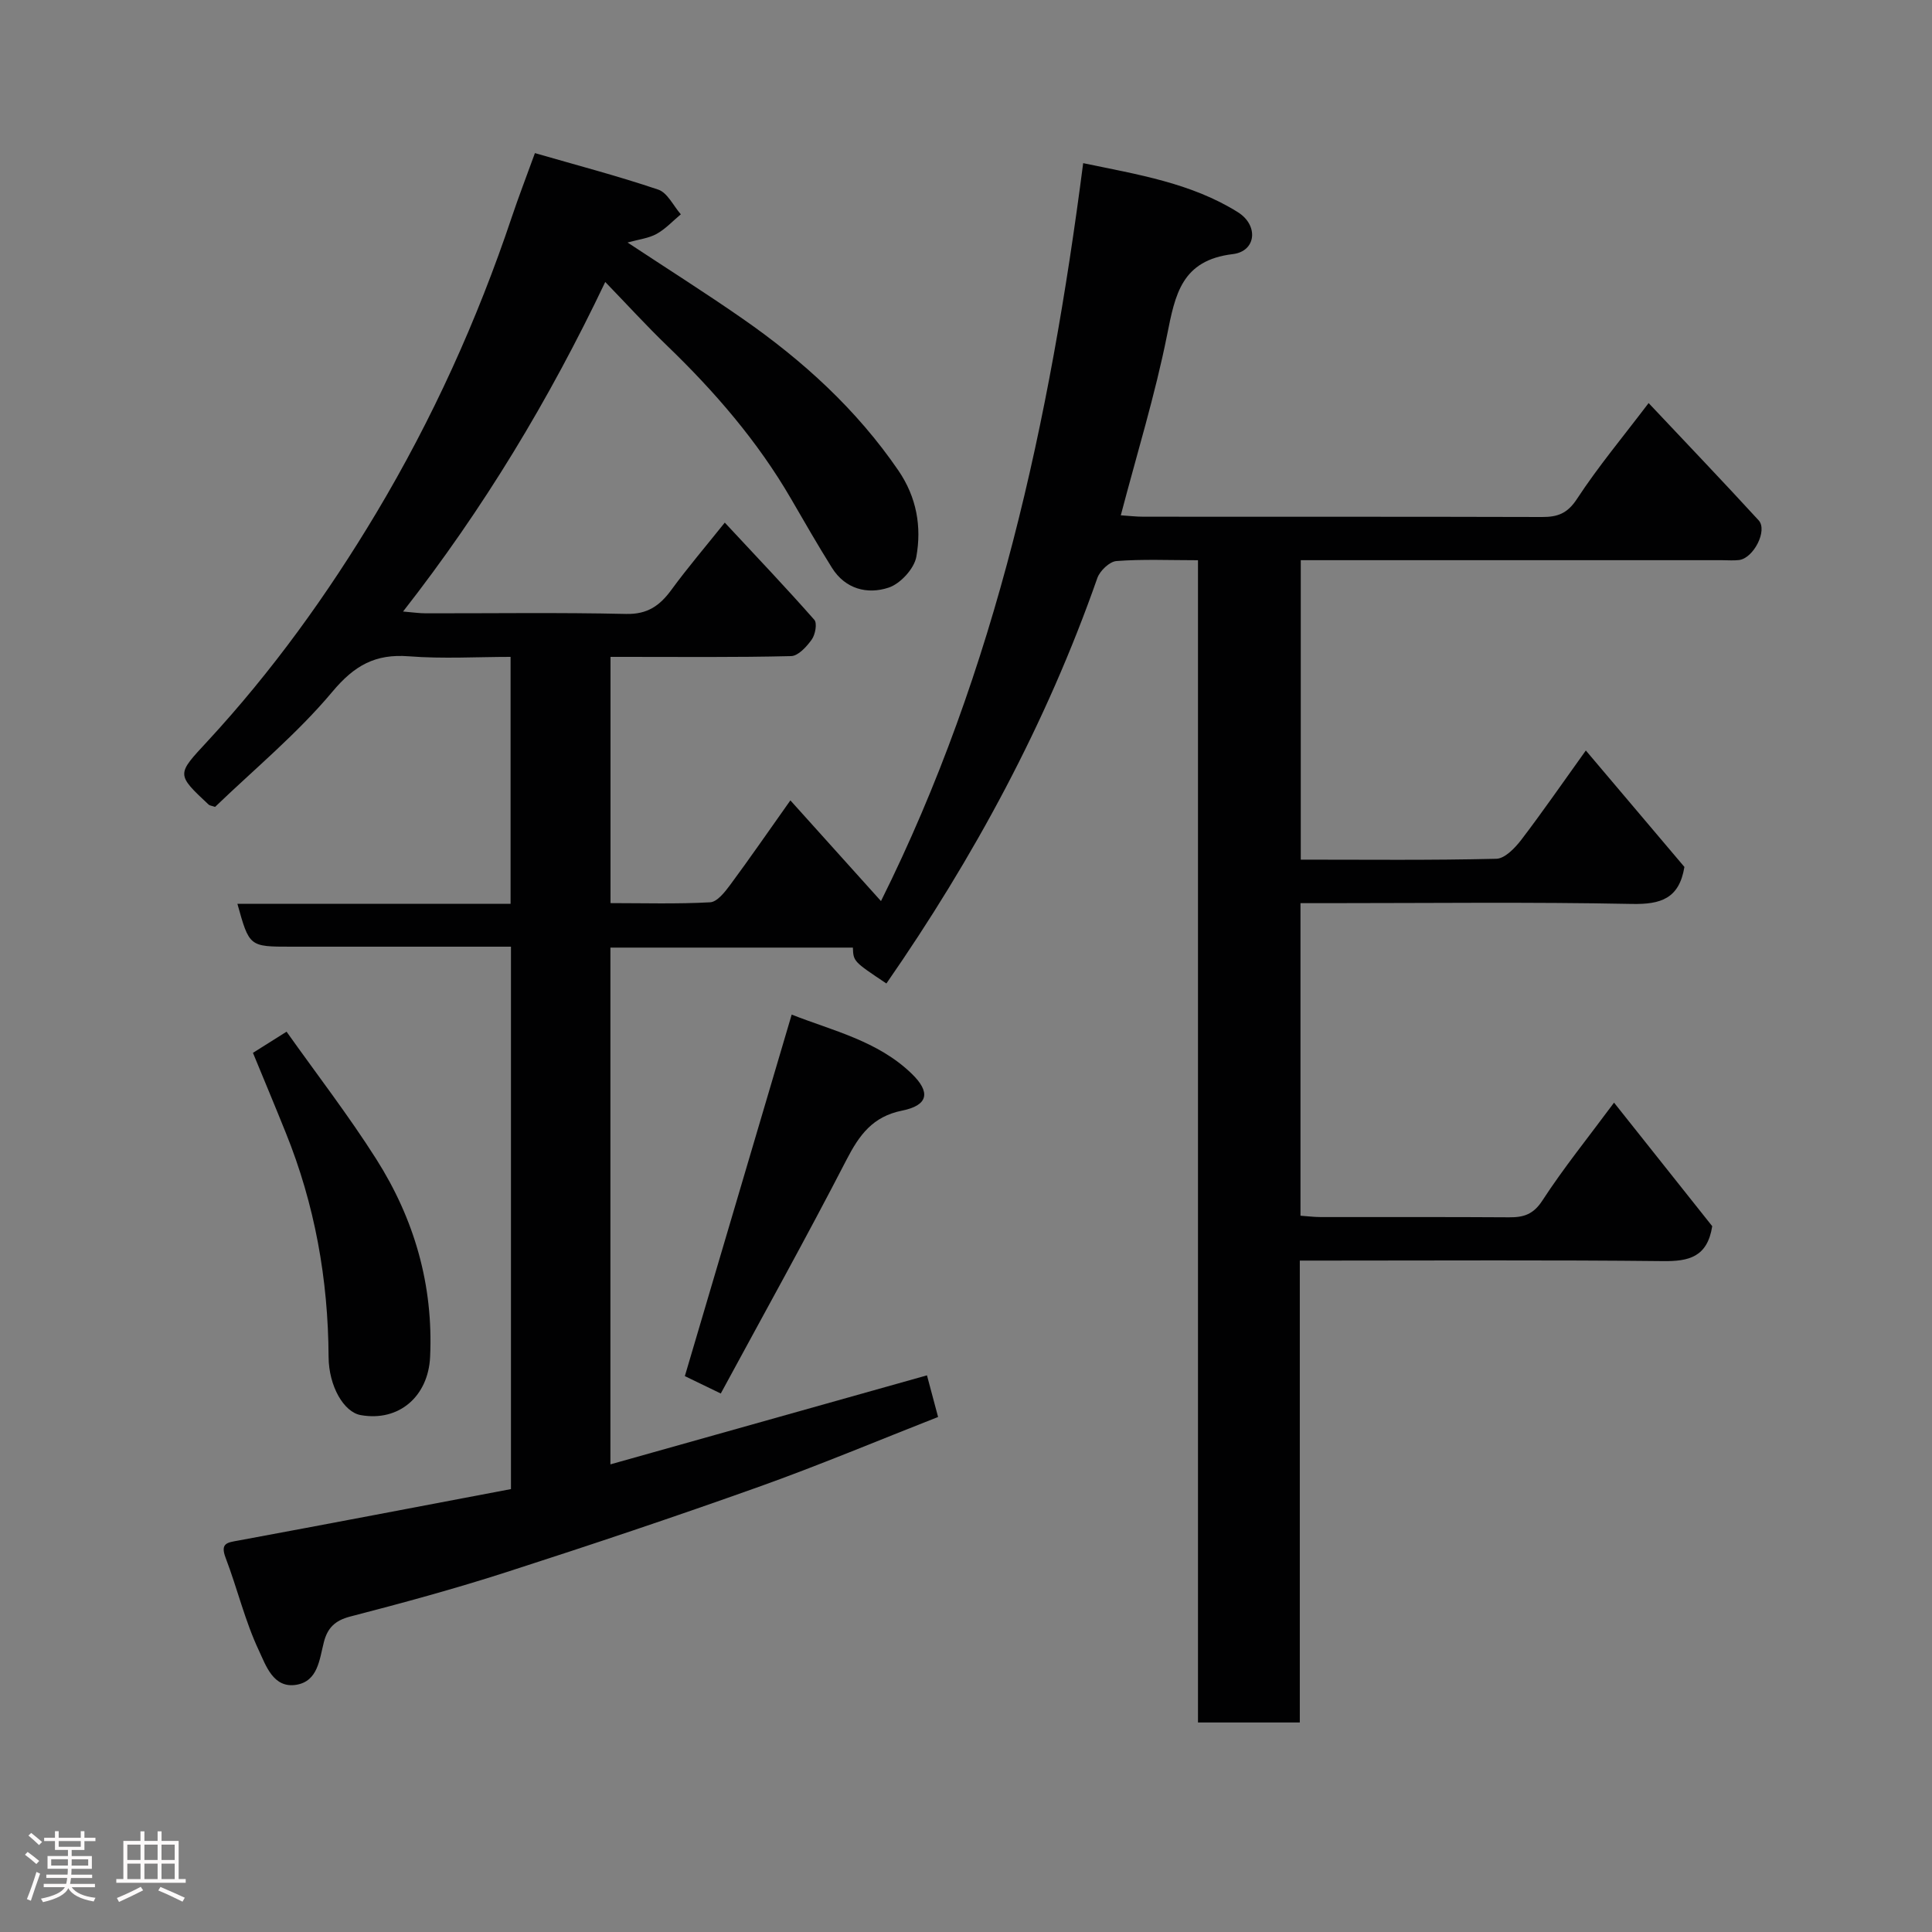 <svg enable-background="new 0 0 400 400" viewBox="0 0 400 400" xmlns="http://www.w3.org/2000/svg"><rect x="0" y="0" width="400" height="400" fill="#808080" stroke="none"/><path d="m5.17 384 .55-.58c.85.61 1.65 1.24 2.4 1.87l-.59.64c-.83-.73-1.62-1.38-2.36-1.93m1.22 9.53-.82-.34c.71-1.76 1.37-3.64 1.98-5.63.24.13.5.25.76.36-.6 1.67-1.24 3.54-1.92 5.61m-.5-13.5.57-.54c.56.44 1.31 1.06 2.26 1.87l-.64.64c-.68-.66-1.41-1.32-2.19-1.97m3.25.46h2.24v-1.36h.77v1.36h4.57v-1.36h.76v1.36h2.28v.69h-2.28v1.84h-2.64v1.26h4.18v2.64h-4.21c0 .45-.02.86-.05 1.21h4.32v.69h-4.38c-.04.34-.1.75-.19 1.22h5.15v.69h-4.82c.87 1.19 2.51 1.92 4.93 2.19-.17.31-.3.57-.37.76-2.77-.49-4.52-1.41-5.26-2.76-.56 1.26-2.3 2.23-5.24 2.9-.12-.24-.26-.48-.43-.72 2.73-.55 4.38-1.34 4.96-2.38h-4.38v-.69h4.65c.1-.38.17-.79.21-1.22h-4.32v-.69h4.4c.03-.34.05-.75.05-1.21h-4.2v-2.64h4.23v-1.26h-2.69v-1.84h-2.24zm1.46 4.46v1.29h3.45c.01-.4.02-.57.01-.53v-.32-.45h-3.46zm1.55-2.59h4.57v-1.19h-4.57zm6.11 2.59h-3.42v.77c-.02.19-.01.37-.02.53h3.44z" fill="#fcfafa"/><path d="m32.63 379.16h.82v1.98h3.54v7.89h1.46v.78h-14.37v-.78h1.46v-7.89h3.54v-1.98h.82v1.98h2.73zm-3.49 11.48.5.73c-1.61.82-3.28 1.63-5 2.41-.13-.27-.28-.55-.44-.82 1.75-.72 3.4-1.49 4.94-2.32m-2.78-5.55h2.73v-3.18h-2.73zm0 3.95h2.73v-3.2h-2.73zm3.54-3.95h2.73v-3.18h-2.73zm0 3.95h2.73v-3.2h-2.73zm7.89 4.68c-1.84-.92-3.51-1.7-5.02-2.32l.45-.73c1.89.8 3.57 1.55 5.04 2.23zm-1.62-11.81h-2.73v3.18h2.73zm-2.73 7.13h2.73v-3.2h-2.73z" fill="#fcfafa"/><g fill="#010102"><path d="m105.79 308.3c0-37.86 0-74.81 0-112.3-8.82 0-17.43 0-26.04 0-6.5 0-13 0-19.5 0-8.63 0-8.63 0-11.1-8.88h56.56c0-17.09 0-33.7 0-51.12-6.91 0-14.02.43-21.06-.12-6.93-.54-11.26 1.87-15.83 7.33-7.29 8.71-16.2 16.06-24.29 23.85-.73-.25-1.11-.27-1.33-.47-6.8-6.36-6.6-6.24-.25-13.11 13.38-14.47 24.87-30.41 34.97-47.3 11.58-19.38 20.87-39.84 28.05-61.26 1.39-4.15 2.97-8.23 4.78-13.22 8.54 2.47 17.14 4.72 25.54 7.56 1.91.65 3.13 3.36 4.67 5.11-1.66 1.38-3.16 3.03-5.02 4.06-1.65.91-3.68 1.13-6.01 1.78 8.22 5.43 16.14 10.43 23.83 15.78 12.47 8.67 23.57 18.76 32.24 31.42 3.8 5.56 4.83 11.65 3.72 17.85-.44 2.48-3.31 5.6-5.74 6.4-4.39 1.46-8.97.31-11.73-4.1-2.94-4.69-5.7-9.51-8.48-14.3-6.92-11.92-15.82-22.21-25.7-31.73-4.19-4.04-8.12-8.35-12.76-13.15-11.63 24.41-25.13 46.83-41.86 68.23 1.97.16 3.33.37 4.68.37 13.83.02 27.67-.19 41.5.13 4.45.1 6.99-1.73 9.39-5.01 3.35-4.58 7.05-8.91 11.04-13.9 6.5 6.98 12.65 13.44 18.54 20.13.62.71.2 3.05-.53 4.07-1.05 1.47-2.79 3.4-4.28 3.44-11.49.28-23 .16-34.49.16-.83 0-1.66 0-2.9 0v50.98c6.78 0 13.72.21 20.63-.17 1.45-.08 3.05-2.12 4.13-3.58 4.07-5.5 7.96-11.14 12.48-17.52 6.34 7.04 12.53 13.93 18.76 20.85 23.9-47.99 34.97-99.51 41.86-152.78 11.23 2.34 22.33 4.09 32.01 10.14 4.36 2.72 3.83 8.1-1.02 8.69-10.64 1.27-11.94 8.36-13.62 16.76-2.48 12.4-6.23 24.55-9.58 37.32 1.6.1 3.15.29 4.71.29 27.5.02 55-.02 82.5.06 3.23.01 5.26-.72 7.24-3.75 4.36-6.66 9.5-12.81 14.83-19.84 7.67 8.15 15.31 16.13 22.78 24.28 1.91 2.09-1.06 7.86-4.07 8.22-1.15.14-2.33.03-3.5.03-27.17 0-54.33 0-81.5 0-1.81 0-3.62 0-5.73 0v62c13.59 0 27.05.15 40.49-.18 1.76-.04 3.84-2.21 5.13-3.88 4.46-5.84 8.63-11.89 13.4-18.54 7.19 8.5 13.93 16.46 20.41 24.11-1.08 6.56-4.89 7.78-10.87 7.66-20.99-.42-41.99-.16-62.99-.16-1.8 0-3.59 0-5.63 0v64.71c1.36.09 2.78.28 4.21.28 13 .02 26-.04 39 .05 3.01.02 5.01-.6 6.88-3.48 4.35-6.69 9.4-12.94 14.83-20.26 7.01 8.82 13.86 17.44 20.33 25.58-1.01 6.41-4.86 7.29-10.16 7.23-23.16-.25-46.33-.11-69.5-.11-1.79 0-3.58 0-5.73 0v95.63c-7.08 0-13.8 0-21.08 0 0-80.05 0-160.11 0-240.63-5.99 0-11.47-.25-16.89.17-1.43.11-3.42 2.02-3.95 3.52-10.54 30.08-25.55 57.82-43.67 83.94-6.83-4.56-6.83-4.56-6.94-7.43-16.59 0-33.2 0-50.2 0v106.99c21.72-6.11 43.37-12.2 65.54-18.43.63 2.35 1.38 5.18 2.3 8.62-12.43 4.87-24.66 10.02-37.14 14.47-17.31 6.18-34.75 12.02-52.25 17.66-10.67 3.44-21.51 6.39-32.37 9.2-3.16.82-4.68 2.42-5.41 5.3-.92 3.6-1.23 8.08-5.71 8.82-4.76.78-6.31-4.06-7.71-7.03-2.9-6.13-4.48-12.87-6.91-19.24-1.18-3.09.34-3.18 2.64-3.6 18.76-3.47 37.49-7.06 56.43-10.65z"/><path d="m149.23 288.51c-3.21-1.55-5.52-2.67-7.44-3.6 7.37-24.95 14.7-49.76 22.12-74.85 8.44 3.33 17.81 5.42 24.85 12.24 3.97 3.84 3.43 6.55-1.99 7.64-6.11 1.23-8.87 5.06-11.52 10.2-8.36 16.2-17.23 32.13-26.02 48.37z"/><path d="m52.37 217.98c2.14-1.35 4.07-2.56 6.96-4.38 6.22 8.77 12.81 17.3 18.56 26.36 7.88 12.41 11.85 26.06 11.16 40.97-.38 8.16-6.44 13.47-14.38 12.05-3.47-.62-6.6-5.95-6.64-12.05-.08-16.05-2.85-31.55-8.88-46.45-2.17-5.4-4.42-10.77-6.78-16.5z"/></g></svg>